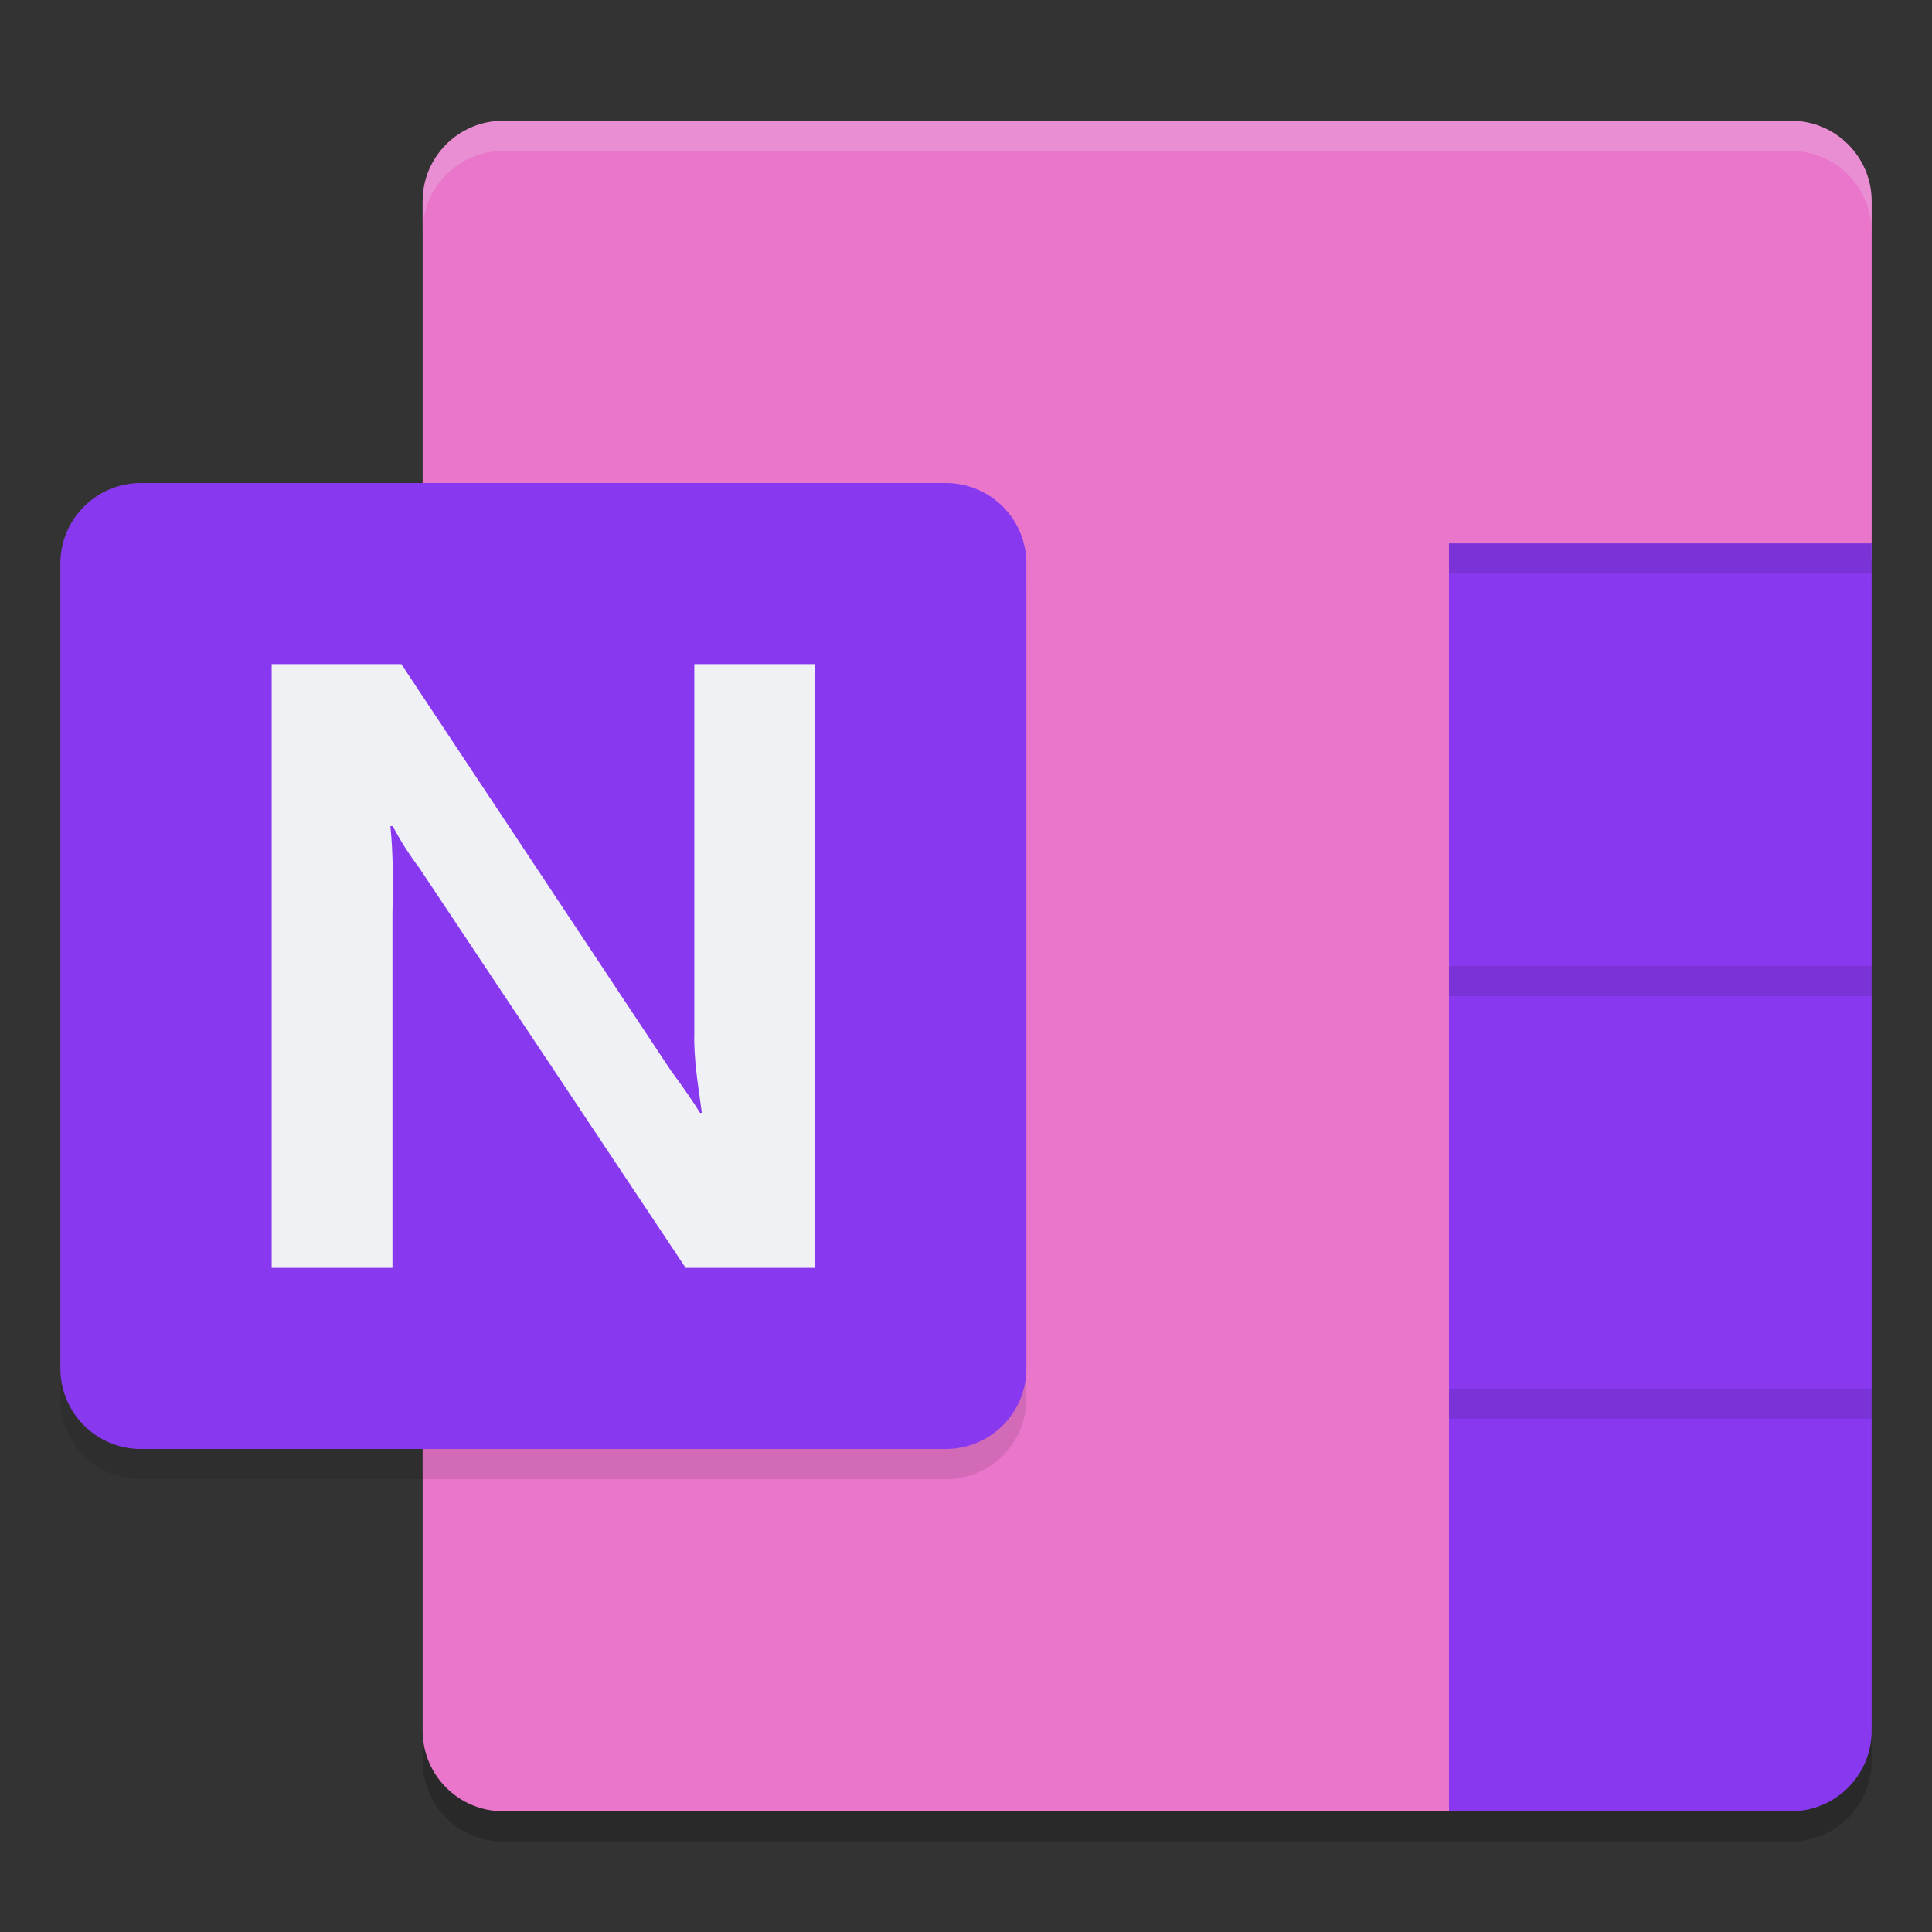 <svg xmlns="http://www.w3.org/2000/svg" width="64" height="64" version="1.1">
 <rect width="100%" height="100%" fill="#333333" stroke="none"/>
 <path style="opacity:0.2" d="M 16.668,5 C 15.195,5 14,6.195 14,7.668 V 58.332 C 14,59.805 15.195,61 16.668,61 H 48 48.406 59.332 A 2.667,2.667 0 0 0 62,58.332 V 47 H 59.539 L 62,19.398 V 7.668 C 62,6.195 60.805,5 59.332,5 Z"/>
 <path style="fill:#ea76cb" d="m 16.667,4 h 42.667 c 1.473,4e-7 2.667,1.194 2.667,2.667 v 11.731 l -3.14,35.22 c 3.2e-5,1.473 -1.339,2.034 -2.667,2.667 L 48.405,60 H 16.667 C 15.194,60 14,58.806 14,57.333 V 6.667 C 14,5.194 15.194,4 16.667,4 Z"/>
 <path style="fill:#8839ef" d="M 48,18 V 32 L 55,38.39 62,32 V 18 Z"/>
 <path style="fill:#8839ef" d="M 48,32 V 46 L 55,52.79 62,46 V 32 Z"/>
 <path style="fill:#8839ef" d="M 48,46 H 62 V 57.333 A 2.667,2.667 0 0 1 59.333,60 H 48 Z"/>
 <path style="opacity:0.1" d="M 4.667,17 H 31.333 A 2.667,2.667 0 0 1 34,19.667 V 46.333 A 2.667,2.667 0 0 1 31.333,49 H 4.667 A 2.667,2.667 0 0 1 2,46.333 V 19.667 A 2.667,2.667 0 0 1 4.667,17 Z"/>
 <path style="fill:#8839ef" d="M 4.667,16 H 31.333 A 2.667,2.667 0 0 1 34,18.667 V 45.333 A 2.667,2.667 0 0 1 31.333,48 H 4.667 A 2.667,2.667 0 0 1 2,45.333 V 18.667 A 2.667,2.667 0 0 1 4.667,16 Z"/>
 <path style="fill:#eff1f5" d="m 9,22 h 4.294 l 8.929,13.463 c 0.429,0.581 0.75,1.048 0.965,1.402 h 0.061 c -0.116,-0.881 -0.273,-1.767 -0.249,-2.653 V 22 H 27 V 42 H 22.713 L 13.882,28.741 C 13.552,28.304 13.26,27.844 13.009,27.367 h -0.077 c 0.099,0.968 0.086,1.94 0.068,2.912 V 42 H 9 Z"/>
 <path style="opacity:0.2;fill:#eff1f5" d="M 16.668 4 C 15.195 4 14 5.195 14 6.668 L 14 7.668 C 14 6.195 15.195 5 16.668 5 L 59.332 5 C 60.805 5 62 6.195 62 7.668 L 62 6.668 C 62 5.195 60.805 4 59.332 4 L 16.668 4 z"/>
 <rect style="opacity:0.1" width="14" height="1" x="48" y="18"/>
 <rect style="opacity:0.1" width="14" height="1" x="48" y="32"/>
 <rect style="opacity:0.1" width="14" height="1" x="48" y="46"/>
</svg>
